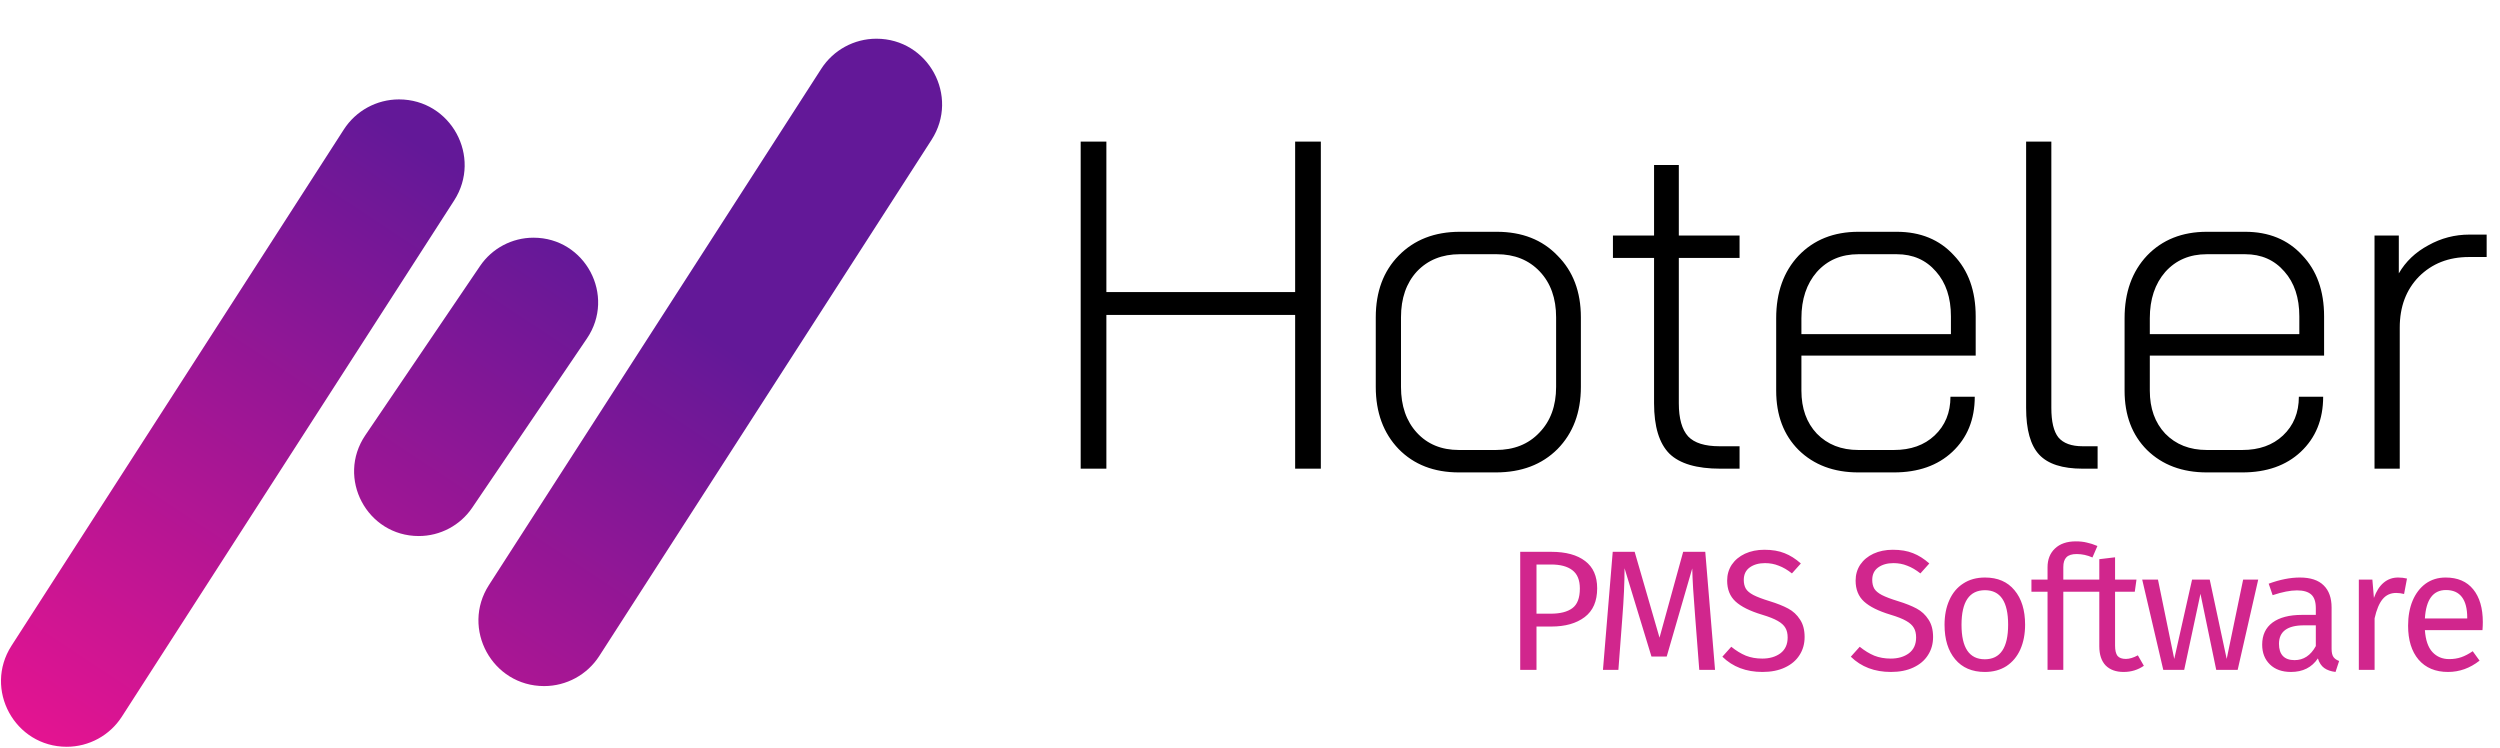 <svg width="615" height="184" viewBox="0 0 615 184" fill="none" xmlns="http://www.w3.org/2000/svg">
<path d="M202.03 16.925C205 12.311 210.111 9.523 215.598 9.523C228.369 9.523 236.078 23.655 229.165 34.393L147.421 161.374C144.451 165.987 139.341 168.776 133.854 168.776C121.083 168.776 113.374 154.644 120.286 143.906L202.03 16.925Z" fill="url(#paint0_linear_5382_988)"/>
<path d="M84.582 31.855C87.551 27.241 92.662 24.453 98.149 24.453C110.92 24.453 118.629 38.585 111.717 49.323L29.972 176.304C27.002 180.917 21.892 183.706 16.405 183.706C3.634 183.706 -4.075 169.574 2.837 158.836L84.582 31.855Z" fill="url(#paint1_linear_5382_988)"/>
<path d="M131.235 58.472C125.967 58.472 121.042 61.083 118.087 65.443L89.869 107.068C82.719 117.616 90.274 131.866 103.016 131.866C108.284 131.866 113.209 129.254 116.164 124.894L144.382 83.269C151.533 72.722 143.977 58.472 131.235 58.472Z" fill="url(#paint2_linear_5382_988)"/>
<path d="M265.847 34.837H272.169V71.847H318.605V34.837H324.927V115.295H318.605V77.48H272.169V115.295H265.847V34.837ZM358.897 116.214C352.767 116.214 347.824 114.299 344.07 110.467C340.315 106.559 338.438 101.464 338.438 95.18V78.054C338.438 71.771 340.315 66.713 344.07 62.882C347.901 58.974 352.92 57.02 359.127 57.02H368.207C374.414 57.02 379.395 58.974 383.149 62.882C386.981 66.713 388.896 71.771 388.896 78.054V95.18C388.896 101.464 386.981 106.559 383.149 110.467C379.318 114.299 374.261 116.214 367.977 116.214H358.897ZM367.977 110.697C372.422 110.697 375.985 109.28 378.667 106.445C381.425 103.609 382.804 99.855 382.804 95.18V78.054C382.804 73.38 381.464 69.625 378.782 66.79C376.1 63.955 372.575 62.537 368.207 62.537H359.127C354.759 62.537 351.234 63.955 348.552 66.79C345.947 69.625 344.644 73.38 344.644 78.054V95.18C344.644 99.855 345.947 103.609 348.552 106.445C351.158 109.28 354.606 110.697 358.897 110.697H367.977ZM423.22 115.295C417.396 115.295 413.22 114.069 410.691 111.617C408.162 109.088 406.898 104.95 406.898 99.203V63.457H396.783V57.94H406.898V40.584H412.99V57.94H427.932V63.457H412.99V99.203C412.99 102.958 413.756 105.678 415.289 107.364C416.821 108.973 419.388 109.778 422.99 109.778H427.932V115.295H423.22ZM457.17 116.214C451.116 116.214 446.212 114.375 442.458 110.697C438.78 107.019 436.941 102.153 436.941 96.1V78.284C436.941 71.924 438.78 66.79 442.458 62.882C446.212 58.974 451.116 57.02 457.17 57.02H466.595C472.419 57.02 477.093 58.936 480.618 62.767C484.219 66.522 486.02 71.541 486.02 77.824V87.479H443.147V96.1C443.147 100.468 444.412 103.992 446.94 106.674C449.546 109.356 452.956 110.697 457.17 110.697H465.905C470.043 110.697 473.377 109.51 475.905 107.134C478.511 104.682 479.813 101.502 479.813 97.594H485.79C485.79 103.188 483.951 107.709 480.273 111.157C476.672 114.529 471.882 116.214 465.905 116.214H457.17ZM479.928 82.192V77.824C479.928 73.227 478.702 69.549 476.25 66.79C473.798 63.955 470.58 62.537 466.595 62.537H457.17C452.956 62.537 449.546 63.993 446.94 66.905C444.412 69.817 443.147 73.61 443.147 78.284V82.192H479.928ZM512.332 115.295C507.352 115.295 503.789 114.146 501.643 111.847C499.497 109.548 498.425 105.717 498.425 100.353V34.837H504.631V100.353C504.631 103.724 505.206 106.138 506.356 107.594C507.582 109.05 509.574 109.778 512.332 109.778H516.011V115.295H512.332ZM542.877 116.214C536.823 116.214 531.919 114.375 528.165 110.697C524.486 107.019 522.647 102.153 522.647 96.1V78.284C522.647 71.924 524.486 66.79 528.165 62.882C531.919 58.974 536.823 57.02 542.877 57.02H552.302C558.126 57.02 562.8 58.936 566.325 62.767C569.926 66.522 571.727 71.541 571.727 77.824V87.479H528.854V96.1C528.854 100.468 530.119 103.992 532.647 106.674C535.253 109.356 538.662 110.697 542.877 110.697H551.612C555.75 110.697 559.084 109.51 561.612 107.134C564.218 104.682 565.52 101.502 565.52 97.594H571.497C571.497 103.188 569.658 107.709 565.98 111.157C562.378 114.529 557.589 116.214 551.612 116.214H542.877ZM565.635 82.192V77.824C565.635 73.227 564.409 69.549 561.957 66.79C559.505 63.955 556.287 62.537 552.302 62.537H542.877C538.662 62.537 535.253 63.993 532.647 66.905C530.119 69.817 528.854 73.61 528.854 78.284V82.192H565.635ZM584.132 57.94H590.108V67.25C591.794 64.338 594.208 62.039 597.35 60.353C600.491 58.591 603.863 57.71 607.464 57.71H611.717V63.227H607.349C602.369 63.227 598.269 64.836 595.051 68.054C591.909 71.273 590.338 75.449 590.338 80.583V115.295H584.132V57.94Z" fill="black"/>
<path d="M381.604 135.747C385.201 135.747 387.984 136.506 389.951 138.023C391.919 139.513 392.903 141.747 392.903 144.727C392.903 147.903 391.877 150.264 389.825 151.81C387.773 153.356 385.047 154.128 381.646 154.128H377.978V164.795H373.973V135.747H381.604ZM381.477 150.966C383.81 150.966 385.581 150.517 386.789 149.617C388.026 148.718 388.645 147.102 388.645 144.769C388.645 142.689 388.026 141.185 386.789 140.258C385.581 139.33 383.838 138.867 381.562 138.867H377.978V150.966H381.477ZM421.9 164.795H418.021L417.009 151.683C416.587 146.54 416.348 142.591 416.292 139.836L410.01 161.506H406.258L399.639 139.794C399.639 143.307 399.456 147.369 399.091 151.978L398.121 164.795H394.327L396.73 135.747H402.126L408.24 156.869L414.058 135.747H419.496L421.9 164.795ZM434.028 135.241C435.967 135.241 437.625 135.522 439.003 136.084C440.38 136.618 441.715 137.461 443.008 138.614L440.816 141.059C439.719 140.188 438.637 139.555 437.569 139.162C436.529 138.74 435.405 138.529 434.196 138.529C432.679 138.529 431.428 138.881 430.444 139.583C429.46 140.286 428.969 141.312 428.969 142.661C428.969 143.504 429.137 144.221 429.475 144.811C429.812 145.373 430.43 145.893 431.33 146.371C432.257 146.849 433.592 147.355 435.335 147.889C437.162 148.451 438.679 149.055 439.888 149.702C441.097 150.348 442.066 151.248 442.797 152.4C443.556 153.524 443.935 154.958 443.935 156.7C443.935 158.387 443.514 159.876 442.671 161.169C441.855 162.462 440.661 163.474 439.087 164.205C437.541 164.935 435.7 165.301 433.564 165.301C429.545 165.301 426.256 164.05 423.699 161.549L425.891 159.103C427.071 160.059 428.266 160.79 429.475 161.296C430.683 161.773 432.032 162.012 433.522 162.012C435.321 162.012 436.81 161.577 437.991 160.705C439.171 159.806 439.762 158.513 439.762 156.827C439.762 155.871 439.579 155.084 439.213 154.466C438.848 153.819 438.216 153.243 437.316 152.737C436.445 152.231 435.166 151.725 433.48 151.219C430.5 150.32 428.322 149.238 426.945 147.973C425.568 146.708 424.879 144.994 424.879 142.83C424.879 141.368 425.259 140.061 426.017 138.909C426.804 137.756 427.886 136.857 429.264 136.21C430.669 135.564 432.257 135.241 434.028 135.241ZM465.63 135.241C467.569 135.241 469.227 135.522 470.605 136.084C471.982 136.618 473.317 137.461 474.61 138.614L472.417 141.059C471.321 140.188 470.239 139.555 469.171 139.162C468.131 138.74 467.007 138.529 465.798 138.529C464.281 138.529 463.03 138.881 462.046 139.583C461.062 140.286 460.57 141.312 460.57 142.661C460.57 143.504 460.739 144.221 461.076 144.811C461.414 145.373 462.032 145.893 462.931 146.371C463.859 146.849 465.194 147.355 466.937 147.889C468.764 148.451 470.281 149.055 471.49 149.702C472.698 150.348 473.668 151.248 474.399 152.4C475.158 153.524 475.537 154.958 475.537 156.7C475.537 158.387 475.116 159.876 474.272 161.169C473.457 162.462 472.263 163.474 470.689 164.205C469.143 164.935 467.302 165.301 465.166 165.301C461.147 165.301 457.858 164.05 455.3 161.549L457.493 159.103C458.673 160.059 459.868 160.79 461.076 161.296C462.285 161.773 463.634 162.012 465.124 162.012C466.923 162.012 468.412 161.577 469.593 160.705C470.773 159.806 471.363 158.513 471.363 156.827C471.363 155.871 471.181 155.084 470.815 154.466C470.45 153.819 469.818 153.243 468.918 152.737C468.047 152.231 466.768 151.725 465.082 151.219C462.102 150.32 459.924 149.238 458.547 147.973C457.17 146.708 456.481 144.994 456.481 142.83C456.481 141.368 456.86 140.061 457.619 138.909C458.406 137.756 459.488 136.857 460.866 136.21C462.271 135.564 463.859 135.241 465.63 135.241ZM488.308 142.071C491.428 142.071 493.845 143.111 495.56 145.191C497.303 147.27 498.174 150.095 498.174 153.665C498.174 155.969 497.78 158.007 496.993 159.778C496.206 161.52 495.068 162.884 493.578 163.867C492.089 164.823 490.318 165.301 488.266 165.301C485.146 165.301 482.715 164.261 480.973 162.181C479.23 160.101 478.359 157.276 478.359 153.707C478.359 151.402 478.752 149.378 479.539 147.636C480.326 145.865 481.464 144.502 482.954 143.546C484.444 142.563 486.229 142.071 488.308 142.071ZM488.308 145.191C484.458 145.191 482.533 148.029 482.533 153.707C482.533 159.356 484.444 162.181 488.266 162.181C492.089 162.181 494 159.342 494 153.665C494 148.015 492.103 145.191 488.308 145.191ZM510.863 136.295C509.683 136.295 508.84 136.562 508.334 137.096C507.828 137.602 507.575 138.403 507.575 139.499V142.577H512.971L512.55 145.57H507.575V164.795H503.696V145.57H499.733V142.577H503.696V139.541C503.696 137.63 504.3 136.098 505.509 134.946C506.746 133.765 508.46 133.175 510.653 133.175C511.664 133.175 512.564 133.273 513.351 133.47C514.166 133.639 515.037 133.92 515.965 134.313L514.742 137.138C513.477 136.576 512.184 136.295 510.863 136.295ZM527.388 163.783C525.927 164.795 524.269 165.301 522.414 165.301C520.53 165.301 519.055 164.767 517.987 163.699C516.947 162.603 516.427 161.029 516.427 158.977V145.57H512.548V142.577H516.427V137.56L520.306 137.096V142.577H525.576L525.154 145.57H520.306V158.808C520.306 159.961 520.502 160.804 520.896 161.338C521.317 161.844 522.006 162.097 522.962 162.097C523.833 162.097 524.817 161.802 525.913 161.211L527.388 163.783ZM555.523 142.577L550.464 164.795H545.194L541.315 146.076L537.31 164.795H532.166L526.981 142.577H530.859L534.865 162.097L539.249 142.577H543.592L547.766 162.097L551.813 142.577H555.523ZM573.571 159.609C573.571 160.509 573.725 161.183 574.035 161.633C574.344 162.055 574.807 162.378 575.426 162.603L574.54 165.301C573.388 165.16 572.461 164.837 571.758 164.331C571.055 163.825 570.535 163.038 570.198 161.97C568.708 164.191 566.502 165.301 563.579 165.301C561.387 165.301 559.658 164.682 558.393 163.446C557.128 162.209 556.496 160.593 556.496 158.597C556.496 156.236 557.339 154.424 559.026 153.159C560.74 151.894 563.157 151.262 566.277 151.262H569.692V149.617C569.692 148.043 569.313 146.919 568.554 146.245C567.795 145.57 566.628 145.233 565.054 145.233C563.424 145.233 561.429 145.626 559.068 146.413L558.098 143.588C560.853 142.577 563.41 142.071 565.771 142.071C568.385 142.071 570.339 142.717 571.631 144.01C572.924 145.275 573.571 147.088 573.571 149.449V159.609ZM564.464 162.392C566.685 162.392 568.427 161.239 569.692 158.935V153.833H566.783C562.679 153.833 560.628 155.351 560.628 158.387C560.628 159.708 560.951 160.705 561.597 161.38C562.244 162.055 563.199 162.392 564.464 162.392ZM589.927 142.071C590.714 142.071 591.444 142.155 592.119 142.324L591.402 146.118C590.728 145.949 590.081 145.865 589.463 145.865C588.086 145.865 586.975 146.371 586.132 147.383C585.289 148.395 584.628 149.969 584.151 152.105V164.795H580.272V142.577H583.603L583.982 147.088C584.572 145.429 585.373 144.179 586.385 143.335C587.397 142.492 588.577 142.071 589.927 142.071ZM610.773 153.032C610.773 153.679 610.745 154.339 610.689 155.014H596.523C596.692 157.459 597.31 159.258 598.378 160.41C599.446 161.563 600.824 162.139 602.51 162.139C603.578 162.139 604.562 161.984 605.461 161.675C606.361 161.366 607.302 160.874 608.286 160.199L609.972 162.518C607.611 164.373 605.026 165.301 602.215 165.301C599.123 165.301 596.706 164.289 594.963 162.265C593.249 160.242 592.392 157.459 592.392 153.918C592.392 151.613 592.757 149.575 593.488 147.804C594.247 146.006 595.315 144.6 596.692 143.588C598.097 142.577 599.742 142.071 601.625 142.071C604.576 142.071 606.838 143.04 608.412 144.98C609.986 146.919 610.773 149.603 610.773 153.032ZM606.937 151.894C606.937 149.702 606.501 148.029 605.63 146.877C604.759 145.725 603.452 145.148 601.709 145.148C598.533 145.148 596.804 147.481 596.523 152.147H606.937V151.894Z" fill="#D1268D"/>
<defs>
<linearGradient id="paint0_linear_5382_988" x1="145.72" y1="63.634" x2="50.591" y2="207.487" gradientUnits="userSpaceOnUse">
<stop stop-color="#631898"/>
<stop offset="1" stop-color="#E31491"/>
</linearGradient>
<linearGradient id="paint1_linear_5382_988" x1="145.72" y1="63.634" x2="50.591" y2="207.487" gradientUnits="userSpaceOnUse">
<stop stop-color="#631898"/>
<stop offset="1" stop-color="#E31491"/>
</linearGradient>
<linearGradient id="paint2_linear_5382_988" x1="145.72" y1="63.634" x2="50.591" y2="207.487" gradientUnits="userSpaceOnUse">
<stop stop-color="#631898"/>
<stop offset="1" stop-color="#E31491"/>
</linearGradient>
</defs>
</svg>
